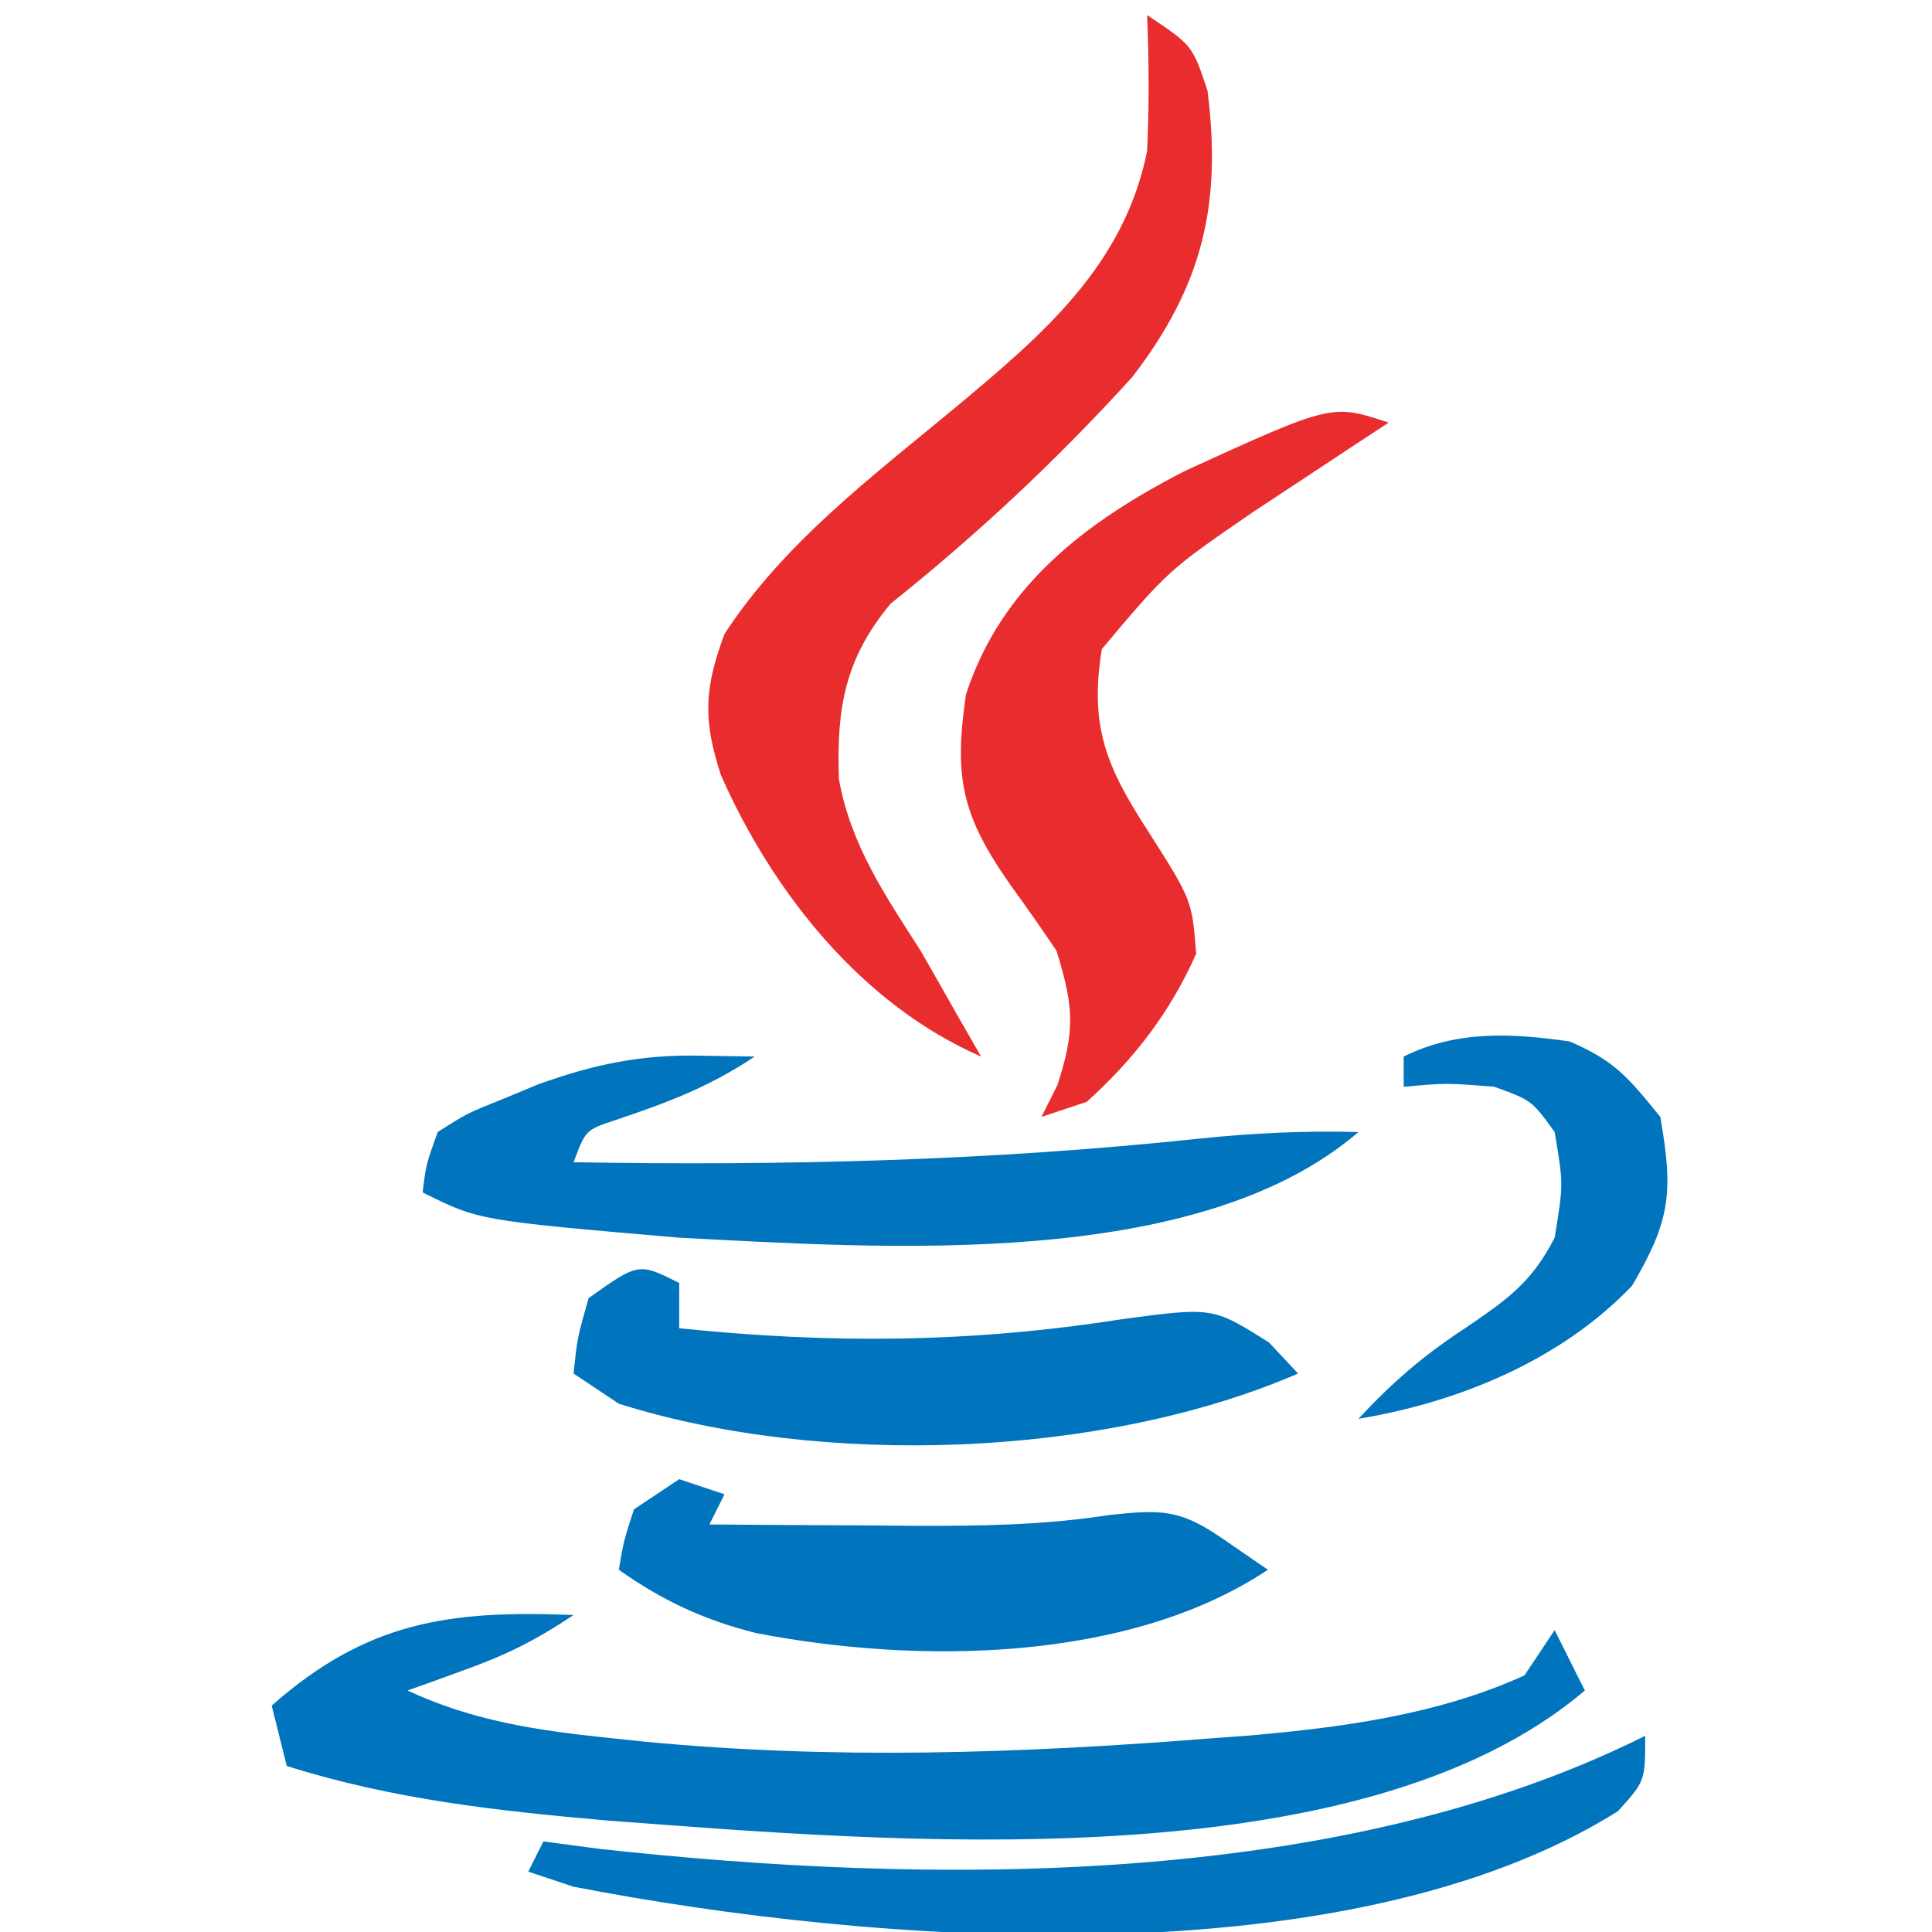 <?xml version="1.0" encoding="UTF-8"?>
<svg version="1.1" xmlns="http://www.w3.org/2000/svg" width="128" height="128">
<path d="M0 0 C3 2 3 2 4 5 C4.958 12.581 3.661 17.951 -1 24 C-5.965 29.463 -11.229 34.391 -17 39 C-20.051 42.683 -20.576 45.948 -20.422 50.602 C-19.657 54.95 -17.35 58.331 -15 62 C-14.222 63.35 -13.45 64.704 -12.688 66.062 C-12.131 67.032 -11.574 68.001 -11 69 C-18.922 65.551 -24.819 58.1 -28.242 50.344 C-29.432 46.665 -29.347 44.636 -28 41 C-24.052 34.948 -18.215 30.571 -12.715 26.008 C-6.999 21.237 -1.528 16.642 0 9 C0.139 5.991 0.12 3.009 0 0 Z " fill="#E92D2E" transform="translate(76,1)"/>
<path d="M0 0 C-2.502 1.668 -4.411 2.624 -7.188 3.625 C-8.261 4.016 -8.261 4.016 -9.355 4.414 C-9.898 4.607 -10.441 4.801 -11 5 C-6.712 7.005 -2.473 7.637 2.188 8.125 C2.981 8.208 3.774 8.292 4.591 8.378 C17.122 9.591 29.464 9.175 42 8.188 C42.943 8.118 43.886 8.048 44.858 7.976 C51.04 7.428 57.302 6.59 63 4 C63.66 3.01 64.32 2.02 65 1 C65.99 2.98 65.99 2.98 67 5 C51.892 17.84 20.55 14.977 2.266 13.617 C-5.056 12.975 -11.973 12.221 -19 10 C-19.33 8.68 -19.66 7.36 -20 6 C-13.647 0.394 -8.168 -0.327 0 0 Z " fill="#0074BC" transform="translate(38,107)"/>
<path d="M0 0 C-0.808 0.531 -1.616 1.062 -2.449 1.609 C-3.518 2.316 -4.586 3.022 -5.688 3.75 C-6.743 4.446 -7.799 5.142 -8.887 5.859 C-14.592 9.771 -14.592 9.771 -19 15 C-19.84 20.147 -18.678 22.841 -15.938 27.062 C-13.028 31.637 -13.028 31.637 -12.75 35.188 C-14.473 39.065 -16.849 42.154 -20 45 C-21.485 45.495 -21.485 45.495 -23 46 C-22.649 45.299 -22.299 44.597 -21.938 43.875 C-20.751 40.237 -20.87 38.674 -22 35 C-22.992 33.522 -24.016 32.065 -25.062 30.625 C-28.271 26.035 -28.818 23.543 -28 18 C-25.642 10.778 -20.02 6.55 -13.469 3.188 C-3.753 -1.251 -3.753 -1.251 0 0 Z " fill="#E92D2E" transform="translate(92,28)"/>
<path d="M0 0 C1.856 0.031 1.856 0.031 3.75 0.062 C0.688 2.104 -2.058 3.119 -5.508 4.281 C-7.448 4.93 -7.448 4.93 -8.25 7.062 C5.678 7.301 19.339 6.971 33.195 5.5 C36.73 5.129 40.191 4.969 43.75 5.062 C33.038 14.281 12.205 12.752 -1.25 12.062 C-14.536 10.919 -14.536 10.919 -18.25 9.062 C-18.02 7.199 -18.02 7.199 -17.25 5.062 C-15.324 3.832 -15.324 3.832 -12.938 2.875 C-12.158 2.551 -11.378 2.228 -10.574 1.895 C-6.939 0.593 -3.868 -0.064 0 0 Z " fill="#0074BC" transform="translate(46.25,69.938)"/>
<path d="M0 0 C0.99 0.33 1.98 0.66 3 1 C2.67 1.66 2.34 2.32 2 3 C5.5 3.029 9 3.047 12.5 3.062 C13.973 3.075 13.973 3.075 15.477 3.088 C19.877 3.103 24.116 3.057 28.469 2.375 C31.975 2.003 33.172 1.993 36 3.938 C36.99 4.618 37.98 5.299 39 6 C29.745 12.17 15.714 12.262 5.062 10.188 C1.648 9.325 -1.106 8.054 -4 6 C-3.688 4.125 -3.688 4.125 -3 2 C-2.01 1.34 -1.02 0.68 0 0 Z " fill="#0074BC" transform="translate(45,98)"/>
<path d="M0 0 C0 0.99 0 1.98 0 3 C10.037 4.037 19.275 3.971 29.259 2.411 C35.352 1.59 35.352 1.59 39.082 3.949 C39.715 4.626 40.348 5.303 41 6 C28.101 11.592 9.464 12.252 -4 8 C-4.99 7.34 -5.98 6.68 -7 6 C-6.75 3.625 -6.75 3.625 -6 1 C-2.693 -1.347 -2.693 -1.347 0 0 Z " fill="#0074BD" transform="translate(45,85)"/>
<path d="M0 0 C0 3 0 3 -1.812 5 C-19.707 16.228 -51.131 13.845 -71 10 C-71.99 9.67 -72.98 9.34 -74 9 C-73.67 8.34 -73.34 7.68 -73 7 C-71.799 7.16 -70.597 7.32 -69.359 7.484 C-47.387 9.903 -20.317 10.159 0 0 Z " fill="#0074BC" transform="translate(109,115)"/>
<path d="M0 0 C2.99 1.298 3.837 2.337 6 5 C6.87 9.982 6.681 11.842 4.125 16.188 C-0.604 21.133 -7.354 23.896 -14 25 C-11.774 22.602 -9.691 20.798 -6.938 19 C-4.137 17.093 -2.537 15.988 -1 13 C-0.417 9.458 -0.417 9.458 -1 6 C-2.519 3.902 -2.519 3.902 -5 3 C-8.167 2.749 -8.167 2.749 -11 3 C-11 2.34 -11 1.68 -11 1 C-7.5 -0.75 -3.819 -0.55 0 0 Z " fill="#0074BC" transform="translate(104,69)"/>
</svg>
